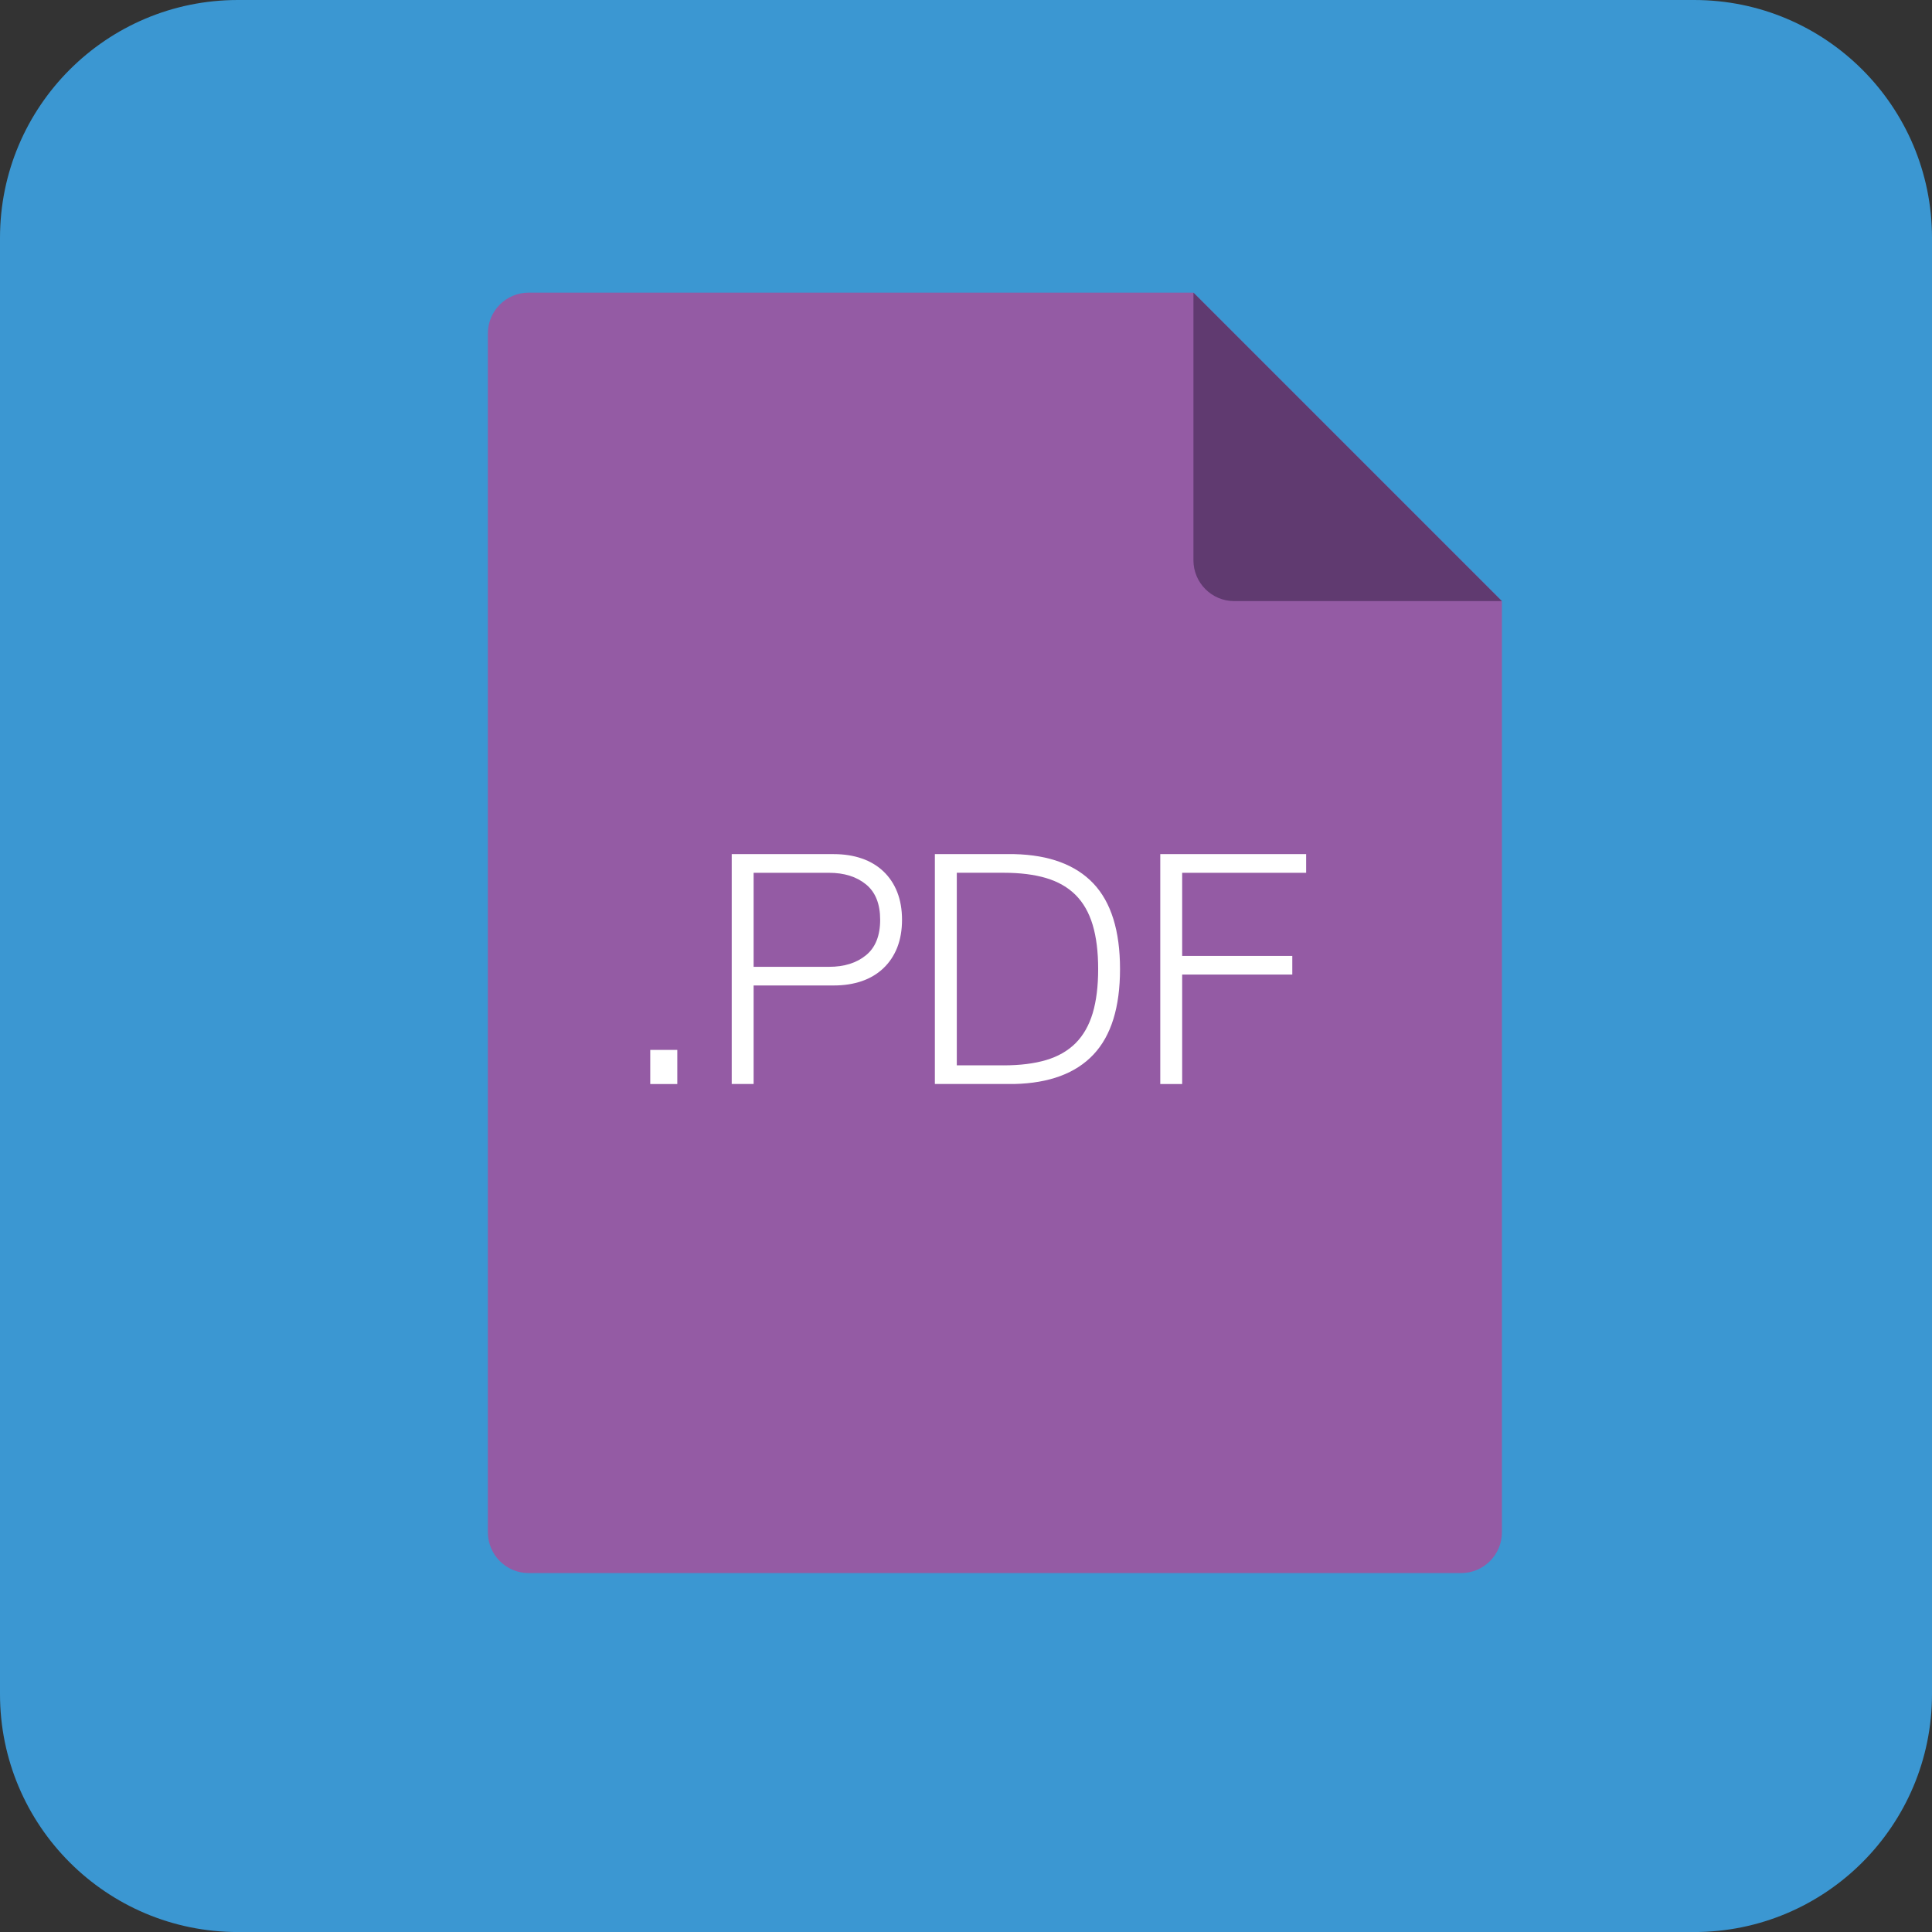<?xml version="1.0" encoding="iso-8859-1"?>
<!-- Generator: Adobe Illustrator 15.0.0, SVG Export Plug-In . SVG Version: 6.00 Build 0)  -->
<!DOCTYPE svg PUBLIC "-//W3C//DTD SVG 1.1//EN" "http://www.w3.org/Graphics/SVG/1.1/DTD/svg11.dtd">
<svg version="1.1" xmlns="http://www.w3.org/2000/svg" xmlns:xlink="http://www.w3.org/1999/xlink" x="0px" y="0px"
	 width="47.999px" height="48px" viewBox="0 0 47.999 48" style="enable-background:new 0 0 47.999 48;" xml:space="preserve">
<rect x="0" y="0" width="47.999" height="48" fill="#333333" stroke="none"/>
<g id="PDF_File">
	<path style="fill-rule:evenodd;clip-rule:evenodd;fill:#3B97D2;" d="M47.999,42.089c0,3.265-2.646,5.911-5.91,5.911H5.91
		C2.646,48,0,45.354,0,42.089V5.91C0,2.646,2.646,0,5.91,0h36.179c3.265,0,5.91,2.646,5.91,5.91V42.089z"/>
	<path style="fill:#945BA4;" d="M13.133,7.27c-0.558,0-1.012,0.455-1.012,1.013V38.07c0,0.556,0.454,1.012,1.012,1.012h23.169
		c0.557,0,1.012-0.456,1.012-1.012V14.934L29.65,7.27H13.133z"/>
	<path style="fill:#603A70;" d="M30.662,14.934h6.651L29.65,7.27v6.651C29.65,14.479,30.105,14.934,30.662,14.934z"/>
	<path style="fill:#FFFFFF;" d="M16.155,26.084h0.672v0.848h-0.672V26.084z"/>
	<path style="fill:#FFFFFF;" d="M20.715,21.22c0.256,0,0.487,0.036,0.695,0.108c0.208,0.071,0.387,0.179,0.536,0.319
		c0.149,0.142,0.265,0.313,0.345,0.517c0.079,0.202,0.119,0.432,0.119,0.688s-0.04,0.485-0.119,0.688
		c-0.08,0.202-0.195,0.374-0.345,0.516s-0.328,0.248-0.536,0.32c-0.208,0.071-0.439,0.107-0.695,0.107h-1.992v2.448h-0.544V21.22
		H20.715z M20.595,24.02c0.379,0,0.686-0.096,0.92-0.288c0.234-0.191,0.352-0.485,0.352-0.88s-0.117-0.688-0.352-0.88
		s-0.541-0.288-0.92-0.288h-1.872v2.336H20.595z"/>
	<path style="fill:#FFFFFF;" d="M25.202,21.22c0.869,0.021,1.524,0.266,1.964,0.731c0.44,0.467,0.66,1.175,0.66,2.124
		c0,0.95-0.22,1.658-0.66,2.124c-0.439,0.467-1.095,0.711-1.964,0.732h-1.976V21.22H25.202z M24.931,26.468
		c0.41,0,0.764-0.044,1.06-0.132s0.54-0.229,0.732-0.42c0.191-0.192,0.333-0.44,0.424-0.744c0.091-0.305,0.136-0.67,0.136-1.097
		c0-0.426-0.045-0.792-0.136-1.096s-0.232-0.552-0.424-0.744c-0.192-0.191-0.437-0.332-0.732-0.42s-0.649-0.132-1.06-0.132h-1.16
		v4.784H24.931z"/>
	<path style="fill:#FFFFFF;" d="M32.45,21.22v0.464h-3.08v2.064h2.736v0.464H29.37v2.72h-0.544V21.22H32.45z"/>
</g>
<g id="Layer_1">
</g>
</svg>
